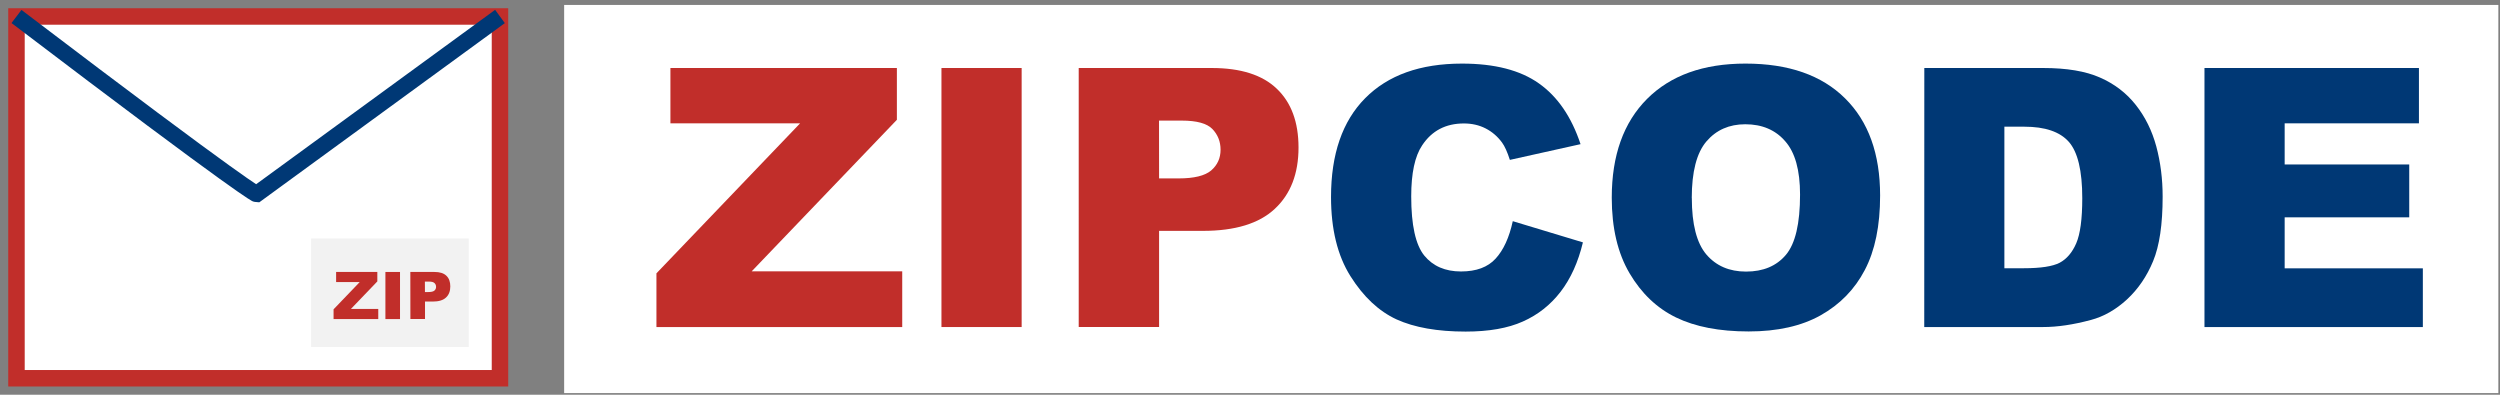 <?xml version="1.0" encoding="UTF-8" standalone="no"?>
<!-- Created with Inkscape (http://www.inkscape.org/) -->

<svg
   width="152"
   height="24"
   viewBox="0 0 40.217 6.35"
   version="1.1"
   id="svg5"
   inkscape:version="1.1.1 (3bf5ae0d25, 2021-09-20)"
   sodipodi:docname="logowzc.svg"
   xmlns:inkscape="http://www.inkscape.org/namespaces/inkscape"
   xmlns:sodipodi="http://sodipodi.sourceforge.net/DTD/sodipodi-0.dtd"
   xmlns="http://www.w3.org/2000/svg"
   xmlns:svg="http://www.w3.org/2000/svg">
  <rect x="0" y="0" width="40.217" height="6.35" fill="#808080" stroke="none"/>
  <sodipodi:namedview
     id="namedview7"
     pagecolor="#ffffff"
     bordercolor="#666666"
     borderopacity="1.0"
     inkscape:pageshadow="2"
     inkscape:pageopacity="0.0"
     inkscape:pagecheckerboard="0"
     inkscape:document-units="px"
     showgrid="false"
     units="px"
     inkscape:showpageshadow="false"
     height="24px"
     showborder="true"
     inkscape:zoom="1.42"
     inkscape:cx="75.704225"
     inkscape:cy="20.774648"
     inkscape:window-width="1366"
     inkscape:window-height="745"
     inkscape:window-x="-8"
     inkscape:window-y="-8"
     inkscape:window-maximized="1"
     inkscape:current-layer="layer1" />
  <defs
     id="defs2" />
  <g
     inkscape:label="Layer 1"
     inkscape:groupmode="layer"
     id="layer1">
    <path
       id="rect890"
       style="fill:#ffffff;stroke:#c12e2a;stroke-width:0.265"
       d="M 0.265,0.265 H 8.043 V 6.085 H 0.265 Z" />
    <path
       style="fill:none;stroke:#003875;stroke-width:0.265px;stroke-linecap:butt;stroke-linejoin:miter;stroke-opacity:1"
       d="M 0.265,0.265 C 4.022,3.122 4.128,3.122 4.128,3.122 L 8.043,0.265"
       id="path21020" />
    <path
       id="rect21090"
       style="fill:#f2f2f2;stroke:#f2f2f2;stroke-width:0.265"
       d="M 5.137,3.969 H 7.408 V 5.45 H 5.137 Z" />
    <path
       id="rect15155"
       style="fill:#ffffff;stroke:#ffffff;stroke-width:0.265"
       d="M 9.208,0.212 H 40.058 V 6.191 H 9.208 Z" />
    <g
       aria-label="ZIP"
       id="text4569"
       style="font-weight:900;font-size:1.058px;line-height:1.25;font-family:Arial;-inkscape-font-specification:'Arial Heavy';fill:#c12e2a;stroke-width:0.265">
      <path
         d="M 5.407,4.375 H 6.07 V 4.527 L 5.645,4.97 H 6.085 V 5.133 H 5.366 V 4.976 L 5.787,4.537 H 5.407 Z"
         id="path23079" />
      <path
         d="M 6.2,4.375 H 6.435 V 5.133 H 6.2 Z"
         id="path23081" />
      <path
         d="m 6.601,4.375 h 0.389 q 0.127,0 0.19,0.06 0.064,0.06 0.064,0.172 0,0.115 -0.069,0.179 -0.069,0.065 -0.21,0.065 H 6.837 v 0.281 h -0.235 z m 0.235,0.323 h 0.057 q 0.068,0 0.095,-0.023 0.027,-0.024 0.027,-0.06 0,-0.036 -0.024,-0.06 -0.024,-0.025 -0.089,-0.025 h -0.067 z"
         id="path23083" />
    </g>
    <g
       aria-label="ZIPCODE"
       id="text8735"
       style="font-weight:900;font-size:5.821px;line-height:1.25;font-family:Arial;-inkscape-font-specification:'Arial Heavy';stroke-width:0.265">
      <path
         d="M 10.785,1.094 H 14.428 V 1.927 L 12.092,4.365 h 2.422 V 5.261 H 10.56 V 4.397 l 2.311,-2.413 h -2.086 z"
         style="fill:#c12e2a"
         id="path23086" />
      <path
         d="m 15.145,1.094 h 1.29 v 4.167 h -1.29 z"
         style="fill:#c12e2a"
         id="path23088" />
      <path
         d="m 17.353,1.094 h 2.14 q 0.699,0 1.046,0.333 0.35,0.333 0.35,0.946 0,0.631 -0.381,0.986 -0.378,0.355 -1.157,0.355 h -0.705 v 1.546 h -1.293 z m 1.293,1.776 h 0.315 q 0.372,0 0.523,-0.128 0.151,-0.131 0.151,-0.333 0,-0.196 -0.131,-0.333 -0.131,-0.136 -0.492,-0.136 h -0.367 z"
         style="fill:#c12e2a"
         id="path23090" />
      <path
         d="m 24.336,3.558 1.128,0.341 q -0.114,0.475 -0.358,0.793 -0.244,0.318 -0.608,0.48 -0.361,0.162 -0.921,0.162 -0.679,0 -1.111,-0.196 Q 22.037,4.94 21.724,4.442 21.412,3.945 21.412,3.169 q 0,-1.035 0.549,-1.589 0.551,-0.557 1.558,-0.557 0.787,0 1.236,0.318 0.452,0.318 0.671,0.978 l -1.137,0.253 Q 24.228,2.382 24.163,2.293 24.055,2.146 23.899,2.066 q -0.156,-0.08 -0.35,-0.08 -0.438,0 -0.671,0.352 -0.176,0.261 -0.176,0.821 0,0.693 0.21,0.952 0.21,0.256 0.591,0.256 0.369,0 0.557,-0.207 0.19,-0.207 0.276,-0.603 z"
         style="fill:#003875"
         id="path23092" />
      <path
         d="m 25.928,3.18 q 0,-1.02 0.568,-1.589 0.568,-0.568 1.583,-0.568 1.04,0 1.603,0.56 0.563,0.557 0.563,1.563 0,0.73 -0.247,1.199 -0.244,0.466 -0.711,0.728 -0.463,0.259 -1.157,0.259 -0.705,0 -1.168,-0.225 Q 26.502,4.883 26.215,4.397 25.928,3.911 25.928,3.18 Z m 1.288,0.006 q 0,0.631 0.233,0.907 0.236,0.276 0.639,0.276 0.415,0 0.642,-0.27 0.227,-0.27 0.227,-0.969 0,-0.588 -0.239,-0.858 -0.236,-0.273 -0.642,-0.273 -0.389,0 -0.625,0.276 -0.236,0.276 -0.236,0.912 z"
         style="fill:#003875"
         id="path23094" />
      <path
         d="m 30.956,1.094 h 1.913 q 0.566,0 0.912,0.153 0.35,0.153 0.577,0.441 0.227,0.287 0.33,0.668 0.102,0.381 0.102,0.807 0,0.668 -0.153,1.037 Q 34.486,4.567 34.216,4.817 33.946,5.065 33.636,5.147 33.212,5.261 32.868,5.261 h -1.913 z m 1.288,0.944 v 2.277 h 0.315 q 0.404,0 0.574,-0.088 0.171,-0.091 0.267,-0.313 0.097,-0.225 0.097,-0.725 0,-0.662 -0.216,-0.907 -0.216,-0.244 -0.716,-0.244 z"
         style="fill:#003875"
         id="path23096" />
      <path
         d="m 35.463,1.094 h 3.45 v 0.89 h -2.16 v 0.662 h 2.004 v 0.85 h -2.004 v 0.821 h 2.223 v 0.944 h -3.513 z"
         style="fill:#003875"
         id="path23098" />
    </g>
  </g>
</svg>
